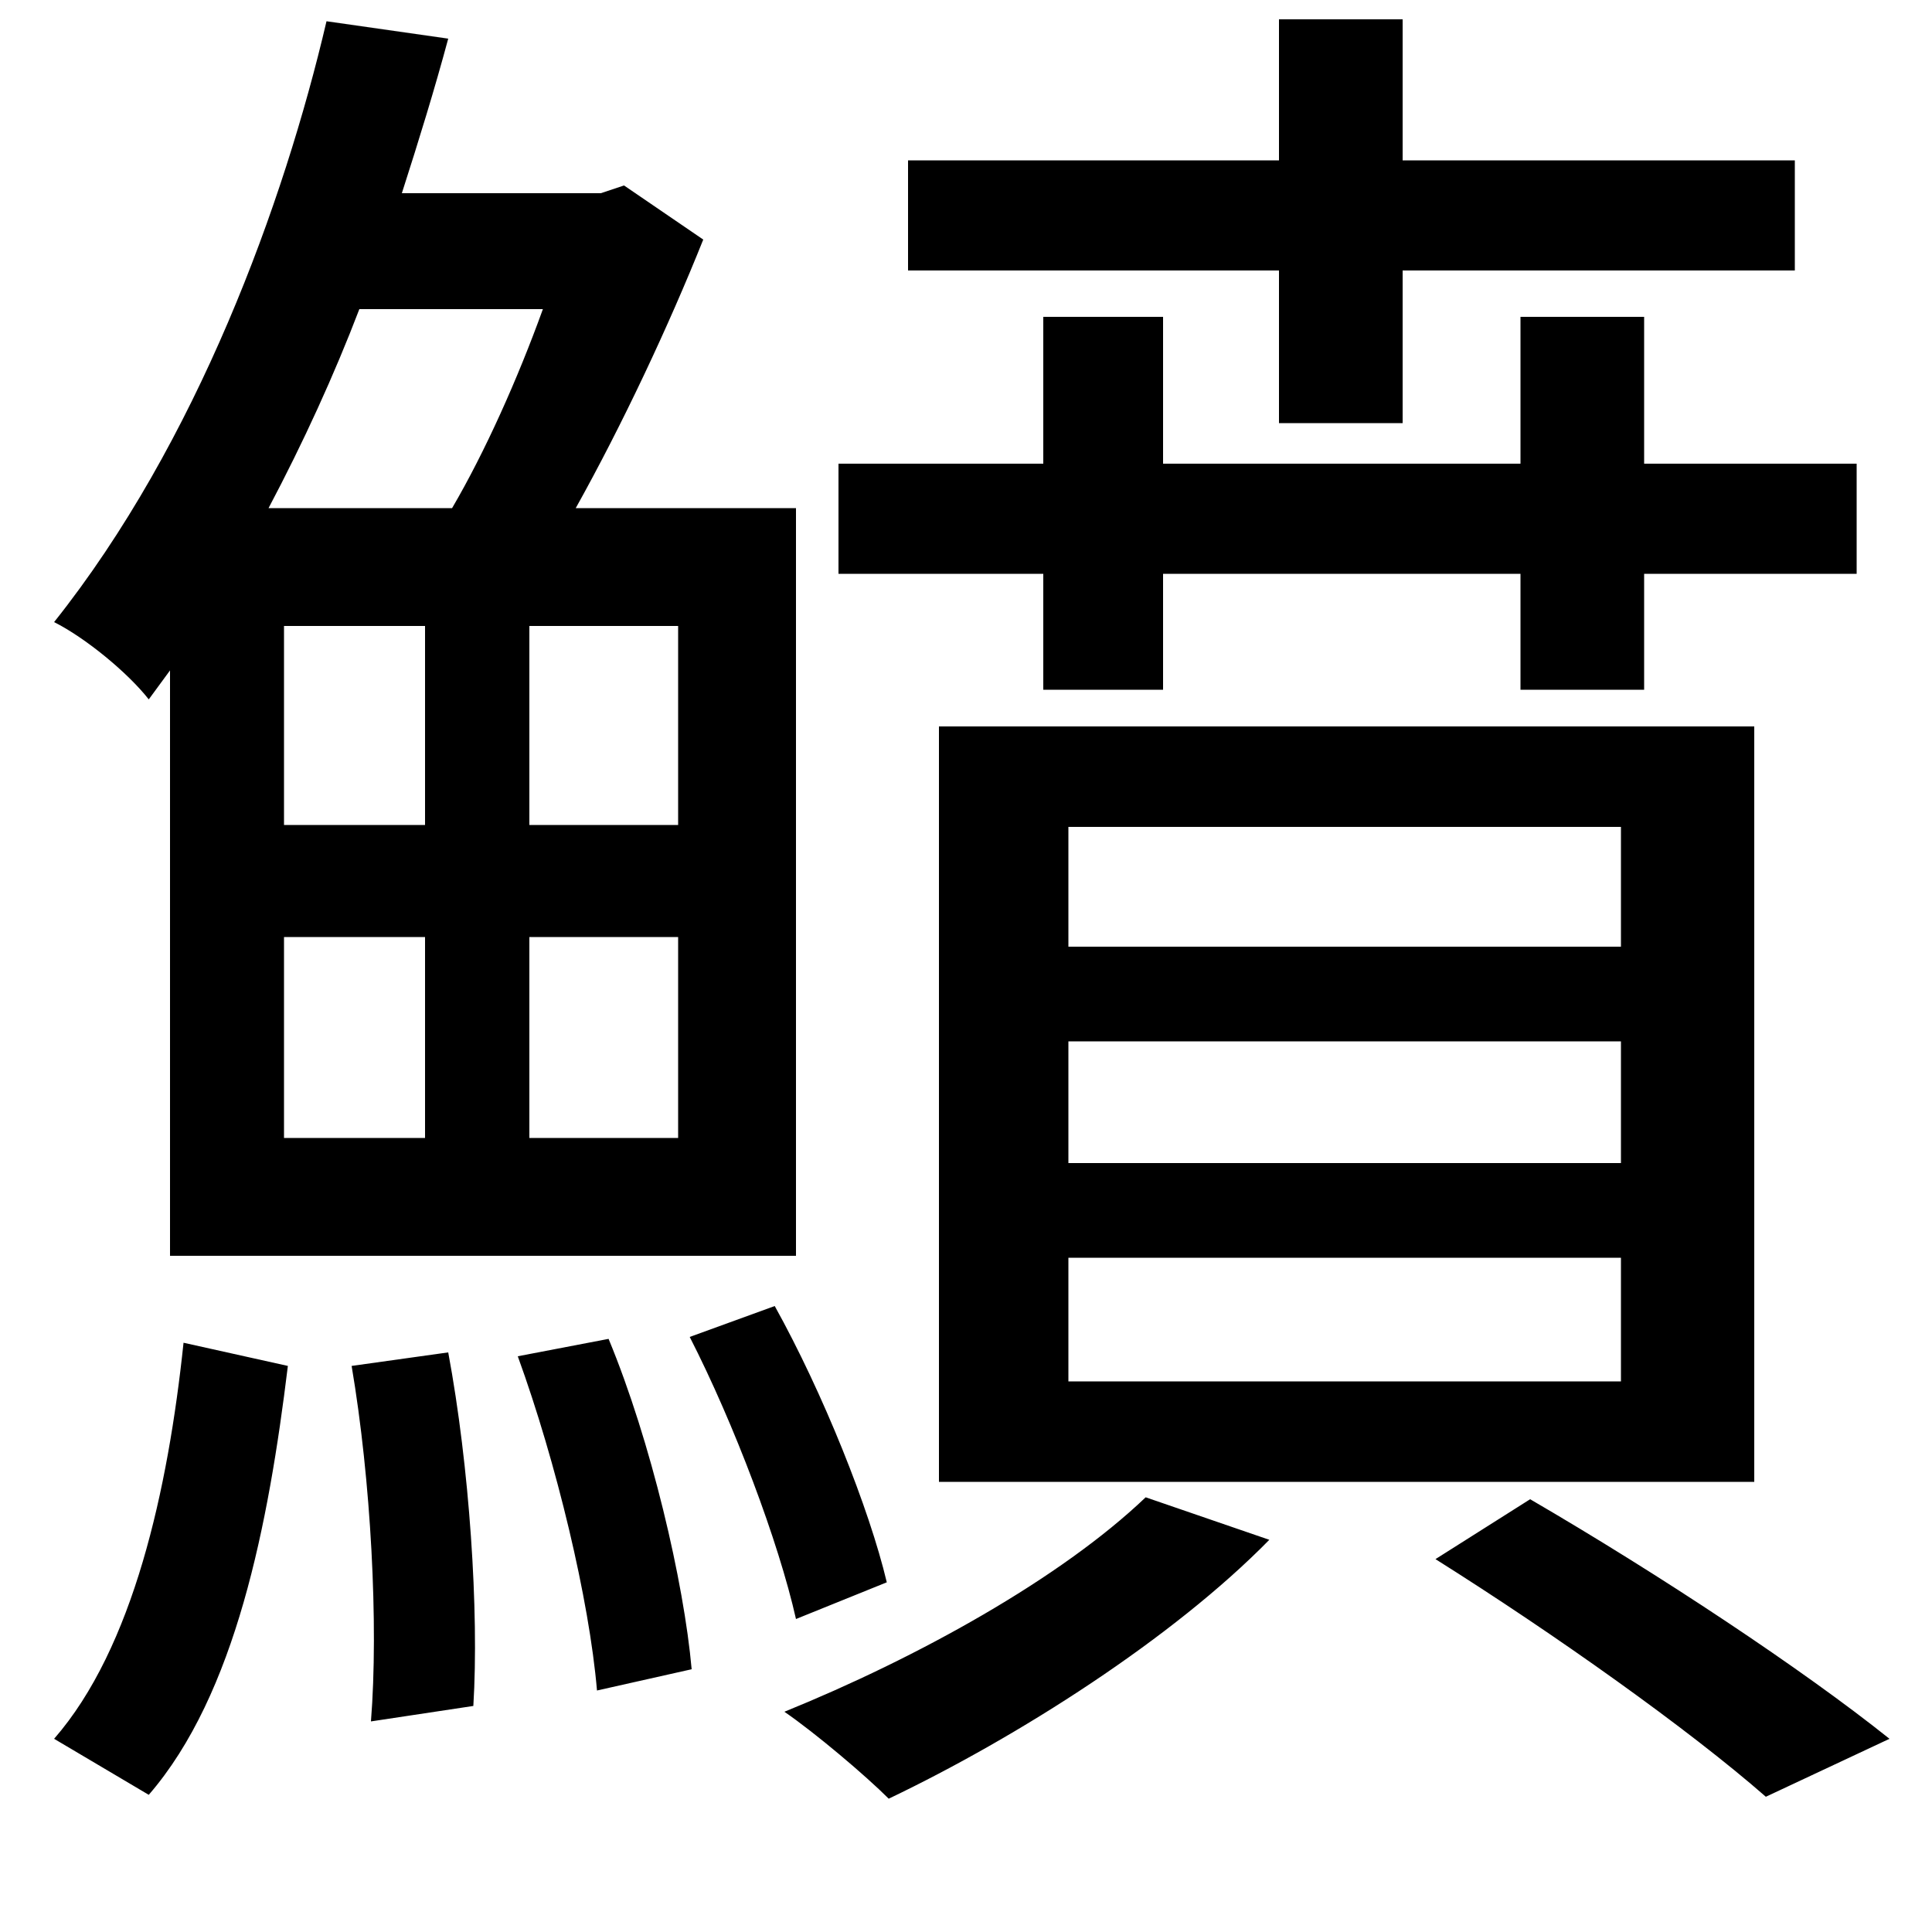 <svg xmlns="http://www.w3.org/2000/svg"
    viewBox="0 0 1000 1000">
  <!--
© 2014-2021 Adobe (http://www.adobe.com/).
Noto is a trademark of Google Inc.
This Font Software is licensed under the SIL Open Font License, Version 1.1. This Font Software is distributed on an "AS IS" BASIS, WITHOUT WARRANTIES OR CONDITIONS OF ANY KIND, either express or implied. See the SIL Open Font License for the specific language, permissions and limitations governing your use of this Font Software.
http://scripts.sil.org/OFL
  -->
<path d="M553 539L839 539 839 602 553 602ZM553 651L839 651 839 715 553 715ZM553 428L839 428 839 490 553 490ZM486 376L486 767 908 767 908 376ZM743 807C805 846 874 895 914 930L978 900C933 864 859 815 792 776ZM593 775C549 817 475 858 406 886 422 897 448 919 460 931 527 899 607 848 657 797ZM357 692C380 737 403 798 412 838L459 819C450 781 426 721 401 676ZM268 702C288 757 305 828 309 875L358 864C354 819 337 746 315 693ZM182 707C192 766 196 841 192 891L245 883C248 834 243 759 232 700ZM95 695C87 771 69 853 28 900L77 929C122 877 139 789 149 707ZM662 10L662 83 470 83 470 140 662 140 662 219 726 219 726 140 929 140 929 83 726 83 726 10ZM787 164L787 240 602 240 602 164 540 164 540 240 434 240 434 297 540 297 540 357 602 357 602 297 787 297 787 357 851 357 851 297 961 297 961 240 851 240 851 164ZM281 160C268 196 251 234 234 263L139 263C157 229 173 194 186 160ZM169 11C147 105 102 229 28 322 44 330 66 348 77 362L88 347 88 650 412 650 412 263 298 263C322 220 346 169 364 124L323 96 311 100 208 100C217 72 225 46 232 20ZM147 485L220 485 220 589 147 589ZM274 485L351 485 351 589 274 589ZM147 324L220 324 220 427 147 427ZM274 324L351 324 351 427 274 427Z"/>
</svg>